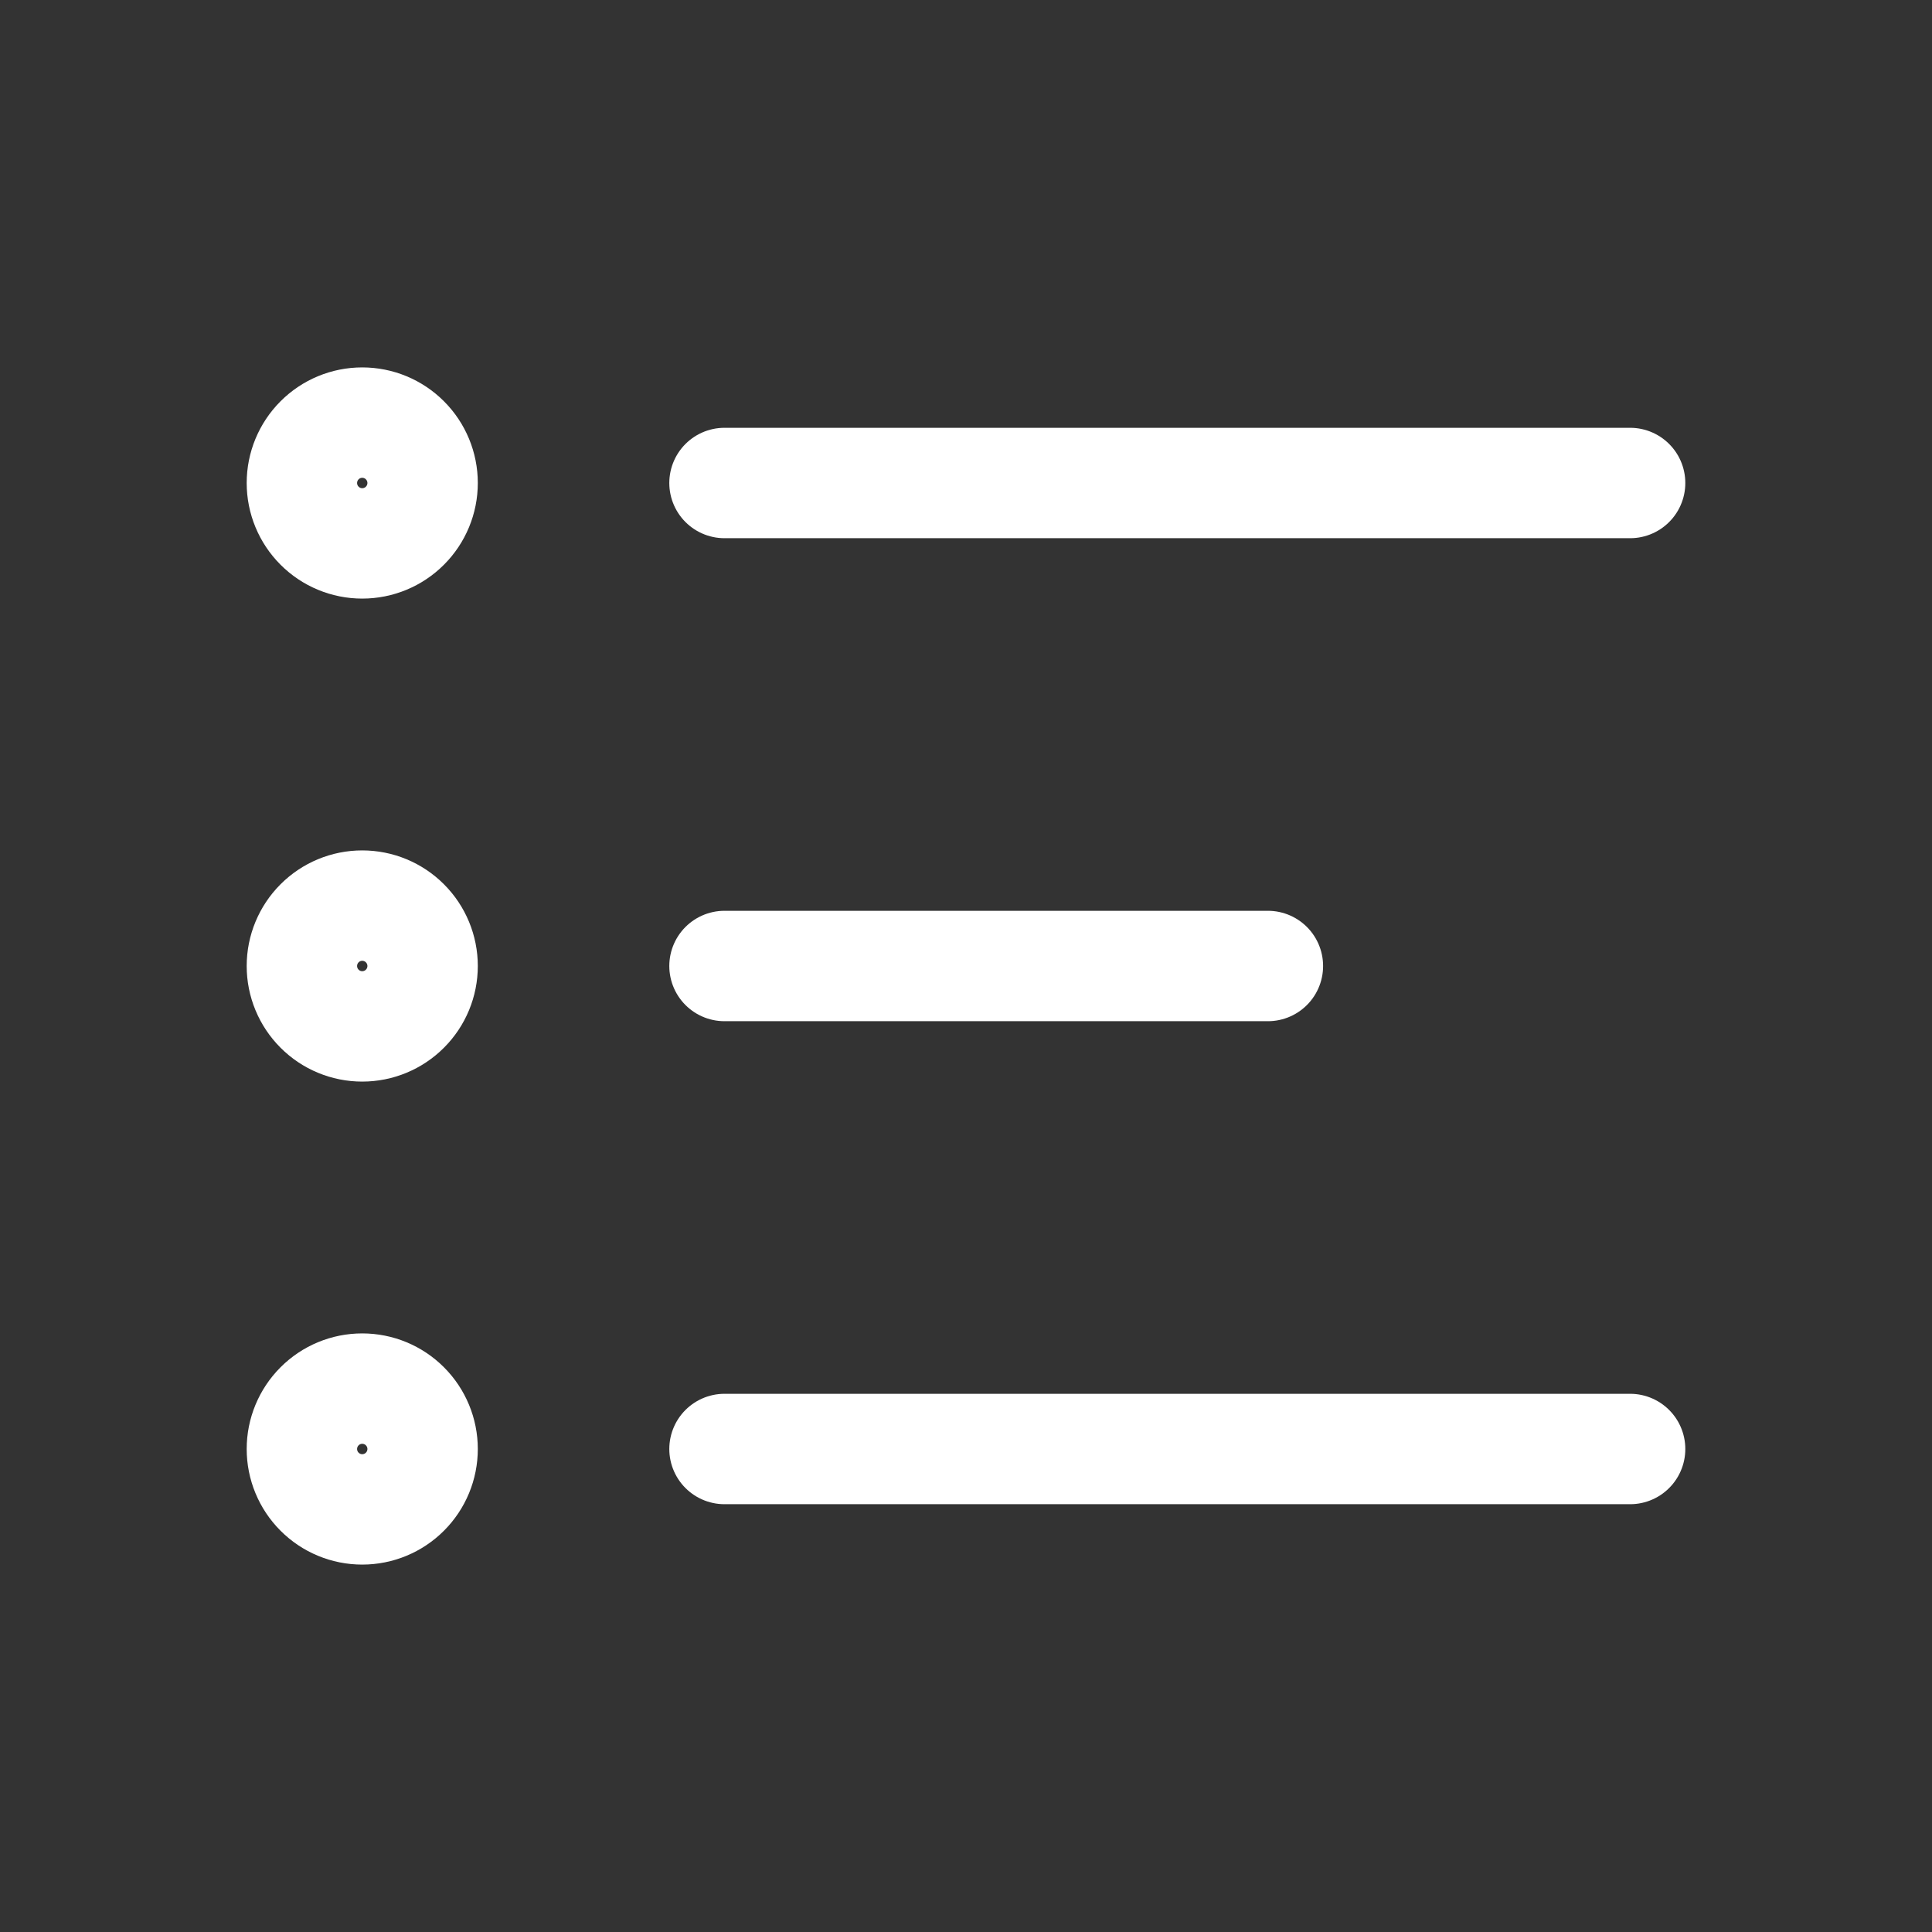 <svg width="35" height="35" viewBox="0 0 35 35" fill="none" xmlns="http://www.w3.org/2000/svg">
<rect x="0" y="0" width="35" height="35" fill="#333333" stroke="none"/>
<path d="M13.125 8.75H29.531M13.125 17.5H22.969M13.125 26.25H29.531M7.656 26.25C7.656 26.54 7.541 26.818 7.336 27.023C7.131 27.229 6.853 27.344 6.562 27.344C6.272 27.344 5.994 27.229 5.789 27.023C5.584 26.818 5.469 26.54 5.469 26.25C5.469 25.96 5.584 25.682 5.789 25.477C5.994 25.271 6.272 25.156 6.562 25.156C6.853 25.156 7.131 25.271 7.336 25.477C7.541 25.682 7.656 25.96 7.656 26.25ZM7.656 17.5C7.656 17.79 7.541 18.068 7.336 18.273C7.131 18.479 6.853 18.594 6.562 18.594C6.272 18.594 5.994 18.479 5.789 18.273C5.584 18.068 5.469 17.79 5.469 17.5C5.469 17.21 5.584 16.932 5.789 16.727C5.994 16.521 6.272 16.406 6.562 16.406C6.853 16.406 7.131 16.521 7.336 16.727C7.541 16.932 7.656 17.21 7.656 17.5ZM7.656 8.75C7.656 9.04 7.541 9.318 7.336 9.523C7.131 9.729 6.853 9.844 6.562 9.844C6.272 9.844 5.994 9.729 5.789 9.523C5.584 9.318 5.469 9.04 5.469 8.75C5.469 8.46 5.584 8.182 5.789 7.977C5.994 7.771 6.272 7.656 6.562 7.656C6.853 7.656 7.131 7.771 7.336 7.977C7.541 8.182 7.656 8.46 7.656 8.75Z" stroke="white" stroke-width="2" stroke-linecap="round"/>
</svg>
